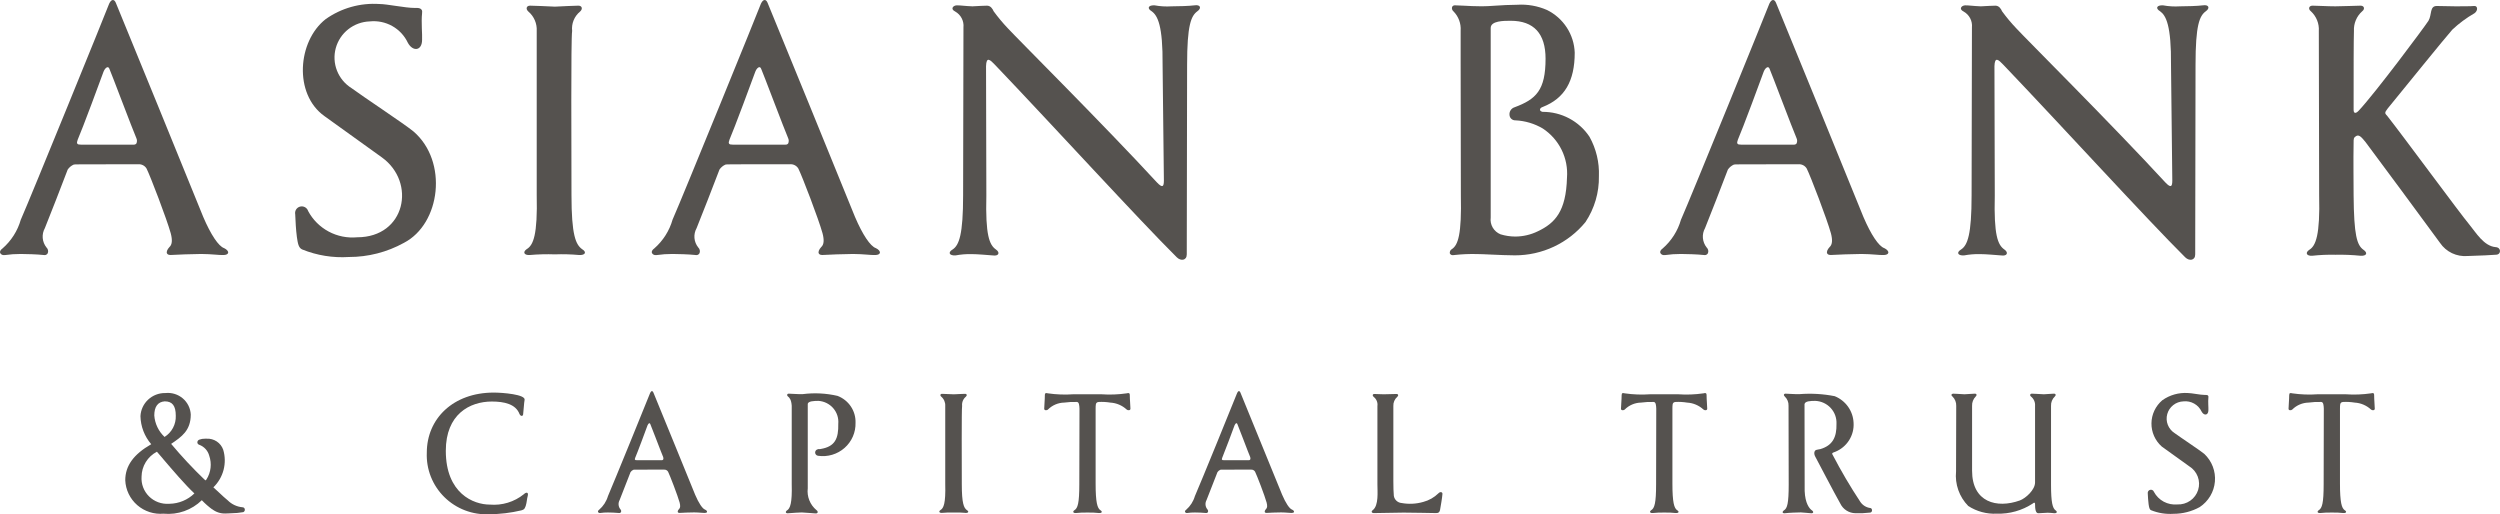 <svg width="350" height="72" viewBox="0 0 350 72" fill="none" xmlns="http://www.w3.org/2000/svg">
<g clip-path="url(#clip0_2875_761)">
<path d="M6.218 35.712C6.162 35.712 6.106 35.706 6.05 35.696C5.258 35.604 3.576 35.556 2.896 35.556C2.152 35.554 1.409 35.606 0.673 35.712H0.591C0.475 35.727 0.356 35.706 0.253 35.651C0.15 35.595 0.067 35.509 0.016 35.404C-0.047 35.206 0.077 34.975 0.346 34.788C1.575 33.719 2.465 32.32 2.91 30.76L3.038 30.463C4.083 28.137 15.061 1.171 15.282 0.519C15.441 0.183 15.62 0 15.799 0C15.978 0 16.099 0.134 16.209 0.377C16.409 0.806 27.844 28.835 28.452 30.368C29.511 32.85 30.603 34.483 31.375 34.738C31.756 34.921 31.983 35.177 31.938 35.394C31.903 35.577 31.685 35.685 31.326 35.704H31.106C30.844 35.704 30.513 35.678 30.129 35.648C29.59 35.608 28.922 35.556 28.171 35.556C27.216 35.556 24.441 35.655 23.951 35.696H23.868C23.612 35.696 23.44 35.617 23.375 35.47C23.281 35.257 23.412 34.921 23.718 34.591C24.099 34.254 24.16 33.623 23.903 32.658C23.362 30.698 21.046 24.649 20.518 23.598C20.396 23.394 20.218 23.229 20.004 23.123C19.79 23.017 19.55 22.974 19.313 22.999C10.574 22.999 10.407 22.999 10.313 23.045C9.976 23.195 9.687 23.434 9.479 23.737C9.236 24.418 6.466 31.537 6.281 31.938C6.045 32.362 5.94 32.845 5.981 33.328C6.021 33.81 6.205 34.27 6.51 34.649C6.613 34.747 6.686 34.873 6.719 35.011C6.751 35.149 6.743 35.294 6.694 35.428C6.654 35.518 6.587 35.594 6.502 35.645C6.417 35.697 6.318 35.721 6.219 35.715L6.218 35.712ZM15.069 9.409C14.875 9.409 14.627 9.68 14.494 10.037C14.309 10.587 11.445 18.295 10.877 19.56C10.787 19.808 10.743 19.996 10.822 20.11C10.9 20.223 11.05 20.25 11.34 20.25H18.715C18.787 20.257 18.86 20.245 18.927 20.216C18.993 20.187 19.051 20.142 19.095 20.085C19.149 19.966 19.177 19.837 19.175 19.707C19.174 19.576 19.143 19.448 19.086 19.331C18.986 19.148 17.895 16.318 16.939 13.822C16.2 11.88 15.493 10.051 15.33 9.671C15.273 9.499 15.182 9.408 15.07 9.408L15.069 9.409Z" fill="#55524F"/>
<path d="M42.302 34.921C41.792 34.69 41.699 34.096 41.562 33.174C41.42 32.075 41.378 31.058 41.33 29.998C41.284 29.766 41.33 29.525 41.457 29.325C41.585 29.125 41.786 28.98 42.017 28.922C42.249 28.864 42.494 28.896 42.703 29.012C42.911 29.128 43.067 29.318 43.138 29.544C43.787 30.762 44.786 31.761 46.008 32.415C47.229 33.069 48.619 33.349 50.002 33.22C56.772 33.22 58.303 25.539 53.48 22.048C51.114 20.341 47.407 17.669 45.411 16.247C41.097 13.165 41.651 5.76 45.594 2.678C47.777 1.131 50.433 0.383 53.11 0.561C54.176 0.561 56.728 1.11 58.026 1.11C58.395 1.11 59.231 1.017 59.092 1.843C58.953 3.129 59.138 4.881 59.092 5.571C59.092 7.134 57.794 7.271 57.096 5.983C56.631 4.996 55.867 4.178 54.911 3.643C53.954 3.108 52.853 2.882 51.761 2.997C50.67 3.034 49.62 3.417 48.765 4.089C47.91 4.761 47.294 5.687 47.009 6.732C46.723 7.776 46.783 8.884 47.179 9.893C47.575 10.901 48.286 11.757 49.209 12.335C50.685 13.434 56.677 17.395 57.89 18.406C62.76 22.594 61.694 31.332 56.546 34.001C54.191 35.303 51.538 35.984 48.841 35.98C46.608 36.123 44.371 35.761 42.3 34.921" fill="#55524F"/>
<path d="M81.073 35.702C79.947 35.6 78.816 35.569 77.686 35.61C76.51 35.569 75.333 35.6 74.16 35.702C73.372 35.748 73.141 35.288 73.743 34.876C74.666 34.326 75.274 32.896 75.14 27.284V4.333C75.169 3.822 75.079 3.312 74.877 2.842C74.675 2.371 74.367 1.953 73.976 1.62C73.559 1.251 73.698 0.793 74.206 0.793C74.9 0.793 76.526 0.883 77.686 0.931C78.846 0.883 80.283 0.793 80.975 0.793C81.487 0.793 81.625 1.251 81.208 1.62C80.811 1.946 80.501 2.364 80.308 2.838C80.115 3.311 80.043 3.825 80.1 4.333C79.915 5.431 80.007 21.489 80.007 27.285C80.007 32.943 80.606 34.23 81.484 34.877C82.183 35.288 81.948 35.748 81.067 35.703" fill="#55524F"/>
<path d="M97.464 35.712C97.408 35.711 97.352 35.706 97.297 35.695C96.506 35.603 94.824 35.555 94.144 35.555C93.4 35.553 92.656 35.605 91.919 35.711H91.837C91.721 35.726 91.602 35.705 91.499 35.65C91.396 35.594 91.313 35.508 91.262 35.403C91.199 35.205 91.323 34.974 91.591 34.787C92.825 33.712 93.718 32.306 94.163 30.738L94.283 30.458C95.322 28.148 106.305 1.182 106.529 0.519C106.688 0.183 106.868 0 107.046 0C107.225 0 107.346 0.134 107.454 0.377C107.639 0.773 118.965 28.519 119.7 30.368C120.759 32.851 121.851 34.484 122.622 34.738C123.002 34.921 123.227 35.177 123.184 35.394C123.15 35.577 122.931 35.685 122.575 35.704H122.355C122.093 35.704 121.762 35.678 121.378 35.648C120.839 35.608 120.171 35.556 119.42 35.556C118.467 35.556 115.69 35.655 115.198 35.696H115.115C114.859 35.696 114.689 35.618 114.624 35.47C114.531 35.257 114.663 34.921 114.97 34.589C115.35 34.254 115.409 33.62 115.154 32.656C114.611 30.687 112.293 24.64 111.767 23.596C111.645 23.392 111.466 23.227 111.252 23.121C111.038 23.015 110.798 22.972 110.56 22.997C101.823 22.997 101.656 22.997 101.563 23.043C101.224 23.191 100.935 23.431 100.728 23.735C100.479 24.435 97.7 31.553 97.524 31.938C97.287 32.362 97.183 32.846 97.224 33.328C97.266 33.811 97.451 34.271 97.757 34.649C97.86 34.747 97.933 34.873 97.966 35.011C97.998 35.149 97.99 35.294 97.941 35.428C97.901 35.518 97.834 35.595 97.748 35.646C97.662 35.698 97.563 35.722 97.463 35.715L97.464 35.712ZM106.315 9.408C106.115 9.408 105.874 9.679 105.742 10.037C105.542 10.622 102.661 18.36 102.125 19.559C102.033 19.807 101.989 19.995 102.07 20.109C102.15 20.222 102.298 20.249 102.589 20.249H109.963C110.036 20.256 110.109 20.244 110.176 20.215C110.243 20.186 110.301 20.14 110.345 20.083C110.399 19.964 110.426 19.835 110.424 19.705C110.422 19.574 110.392 19.446 110.334 19.329C110.235 19.146 109.143 16.317 108.187 13.82C107.448 11.878 106.741 10.049 106.578 9.67C106.514 9.5 106.428 9.401 106.315 9.401V9.408Z" fill="#55524F"/>
<path d="M167.637 1.575C166.749 2.22 166.195 3.507 166.195 9.073C166.195 14.684 166.147 34.604 166.147 35.612C166.147 36.486 165.313 36.577 164.756 36.026C159.38 30.691 147.415 17.574 139.296 9.074C138.597 8.341 138.09 7.878 138.046 9.257C138.046 11.465 138.089 22.091 138.089 27.387C137.951 32.953 138.509 34.285 139.434 34.931C140.037 35.346 139.853 35.895 138.972 35.758C138.273 35.712 136.885 35.575 136.002 35.575C135.256 35.56 134.51 35.621 133.776 35.758C132.895 35.806 132.669 35.346 133.359 34.931C134.282 34.337 134.836 32.816 134.836 27.341C134.836 22.69 134.884 8.025 134.884 3.836C134.929 3.395 134.843 2.951 134.639 2.557C134.434 2.163 134.119 1.837 133.732 1.617C132.988 1.254 133.452 0.748 133.963 0.748C134.567 0.748 134.983 0.841 136.143 0.886C137.302 0.841 137.489 0.794 138.184 0.794C138.694 0.794 138.973 1.254 139.107 1.575C139.72 2.414 140.387 3.213 141.103 3.967C142.447 5.432 154.553 17.49 161.972 25.54C162.76 26.368 162.944 26.134 162.944 25.264L162.763 9.119C162.809 3.554 162.064 2.173 161.232 1.575C160.534 1.162 160.768 0.7 161.649 0.748C162.429 0.891 163.224 0.937 164.015 0.886C164.898 0.886 166.519 0.842 167.216 0.748C168.097 0.611 168.235 1.162 167.633 1.575" fill="#55524F"/>
<path d="M212.076 35.748C211.136 35.748 209.88 35.69 208.778 35.641C207.915 35.6 207.171 35.567 206.735 35.567C205.702 35.542 204.668 35.587 203.641 35.701C203.571 35.715 203.5 35.722 203.429 35.723C203.337 35.734 203.243 35.717 203.161 35.672C203.08 35.628 203.014 35.559 202.975 35.475C202.955 35.358 202.972 35.237 203.024 35.129C203.076 35.022 203.16 34.933 203.265 34.875C204.131 34.305 204.642 32.844 204.521 27.334C204.521 23.392 204.501 14.271 204.49 8.828V4.295C204.525 3.798 204.453 3.298 204.279 2.831C204.104 2.363 203.831 1.937 203.478 1.583C203.391 1.512 203.327 1.417 203.294 1.31C203.261 1.203 203.26 1.089 203.292 0.982C203.325 0.907 203.381 0.844 203.451 0.802C203.522 0.759 203.604 0.74 203.686 0.745C204.014 0.745 204.425 0.769 204.922 0.795C205.62 0.834 206.484 0.881 207.442 0.881C207.948 0.881 208.595 0.85 209.339 0.795C210.283 0.735 211.348 0.667 212.404 0.667C213.836 0.574 215.27 0.826 216.583 1.4C217.713 1.957 218.669 2.807 219.352 3.859C220.035 4.911 220.418 6.126 220.461 7.377C220.461 11.36 219.043 13.771 215.996 14.968C215.754 15.039 215.596 15.194 215.596 15.351C215.596 15.507 215.729 15.602 215.955 15.659C217.257 15.651 218.54 15.966 219.688 16.576C220.836 17.185 221.813 18.069 222.529 19.147C223.466 20.831 223.922 22.736 223.847 24.658C223.89 26.941 223.234 29.184 221.967 31.09C220.773 32.549 219.265 33.724 217.553 34.53C215.842 35.336 213.97 35.752 212.076 35.748ZM211.492 2.909C210.515 2.909 208.698 2.909 208.698 3.92V30.458C208.634 30.945 208.734 31.44 208.983 31.865C209.233 32.289 209.617 32.62 210.076 32.805C210.747 33.01 211.445 33.115 212.147 33.117C213.236 33.112 214.309 32.862 215.286 32.385C217.715 31.237 219.248 29.583 219.378 24.889C219.483 23.545 219.226 22.198 218.631 20.986C218.037 19.775 217.128 18.742 215.997 17.995C214.836 17.308 213.523 16.914 212.174 16.849H212.119C211.919 16.846 211.728 16.77 211.583 16.634C211.437 16.499 211.348 16.314 211.333 16.117C211.301 15.881 211.354 15.641 211.483 15.44C211.612 15.239 211.808 15.09 212.037 15.018C215.04 13.901 216.379 12.652 216.379 8.211C216.377 4.696 214.733 2.909 211.492 2.909Z" fill="#55524F"/>
<path d="M238.643 35.712C238.587 35.712 238.53 35.706 238.475 35.696C237.683 35.604 236 35.556 235.321 35.556C234.577 35.554 233.834 35.606 233.098 35.712H233.016C232.899 35.727 232.781 35.706 232.678 35.651C232.574 35.595 232.491 35.509 232.441 35.404C232.378 35.206 232.502 34.975 232.771 34.788C234 33.719 234.89 32.32 235.335 30.76L235.463 30.463C236.507 28.137 247.485 1.171 247.707 0.519C247.866 0.183 248.045 0 248.224 0C248.403 0 248.523 0.134 248.634 0.377C248.834 0.806 260.269 28.835 260.876 30.368C261.936 32.85 263.028 34.483 263.8 34.738C264.181 34.921 264.408 35.177 264.363 35.394C264.328 35.577 264.11 35.685 263.75 35.704H263.531C263.268 35.704 262.938 35.678 262.554 35.648C262.015 35.608 261.346 35.556 260.596 35.556C259.641 35.556 256.866 35.655 256.376 35.696H256.293C256.037 35.696 255.865 35.617 255.8 35.47C255.706 35.257 255.837 34.921 256.143 34.591C256.524 34.254 256.584 33.623 256.328 32.658C255.787 30.698 253.471 24.649 252.943 23.598C252.821 23.394 252.643 23.229 252.429 23.123C252.215 23.017 251.975 22.974 251.738 22.999C242.999 22.999 242.832 22.999 242.738 23.045C242.401 23.195 242.112 23.434 241.904 23.737C241.661 24.418 238.89 31.537 238.706 31.938C238.469 32.362 238.365 32.845 238.406 33.328C238.446 33.81 238.63 34.27 238.934 34.649C239.038 34.747 239.111 34.873 239.143 35.011C239.176 35.149 239.168 35.294 239.119 35.428C239.079 35.518 239.012 35.594 238.927 35.645C238.842 35.697 238.743 35.721 238.644 35.715L238.643 35.712ZM247.493 9.409C247.3 9.409 247.052 9.68 246.919 10.037C246.734 10.587 243.87 18.295 243.302 19.56C243.211 19.808 243.167 19.996 243.246 20.11C243.325 20.223 243.475 20.25 243.765 20.25H251.14C251.212 20.257 251.285 20.245 251.351 20.216C251.418 20.187 251.476 20.142 251.52 20.085C251.574 19.966 251.602 19.837 251.6 19.707C251.598 19.576 251.568 19.448 251.511 19.331C251.411 19.148 250.319 16.318 249.364 13.822C248.625 11.88 247.918 10.051 247.755 9.671C247.698 9.499 247.607 9.408 247.494 9.408L247.493 9.409Z" fill="#55524F"/>
<path d="M308.817 1.575C307.928 2.22 307.375 3.507 307.375 9.073C307.375 14.684 307.329 34.604 307.329 35.612C307.329 36.486 306.494 36.577 305.932 36.026C300.56 30.691 288.593 17.574 280.474 9.074C279.775 8.341 279.269 7.878 279.223 9.257C279.223 11.465 279.269 22.091 279.269 27.387C279.131 32.953 279.687 34.285 280.614 34.931C281.217 35.346 281.031 35.895 280.15 35.758C279.451 35.712 278.063 35.575 277.18 35.575C276.437 35.561 275.695 35.622 274.965 35.758C274.084 35.806 273.858 35.346 274.546 34.931C275.469 34.337 276.023 32.816 276.023 27.341C276.023 22.69 276.071 8.025 276.071 3.836C276.115 3.394 276.029 2.949 275.823 2.555C275.617 2.162 275.3 1.836 274.911 1.617C274.168 1.254 274.636 0.748 275.143 0.748C275.742 0.748 276.163 0.841 277.322 0.886C278.482 0.841 278.667 0.794 279.362 0.794C279.872 0.794 280.151 1.254 280.285 1.575C280.897 2.415 281.564 3.214 282.281 3.967C283.625 5.432 295.733 17.49 303.149 25.54C303.936 26.368 304.122 26.134 304.122 25.264L303.941 9.119C303.989 3.554 303.242 2.173 302.41 1.575C301.711 1.162 301.946 0.7 302.829 0.748C303.609 0.891 304.404 0.937 305.195 0.886C306.076 0.886 307.698 0.842 308.393 0.748C309.277 0.611 309.414 1.162 308.813 1.575" fill="#55524F"/>
<path d="M349.492 35.658C349.073 35.702 347.078 35.796 345.456 35.842C344.708 35.904 343.957 35.767 343.281 35.446C342.605 35.124 342.027 34.628 341.609 34.011C340.777 32.856 331.544 20.348 331.175 19.892C330.711 19.343 330.294 18.742 329.831 19.065C329.505 19.295 329.505 19.386 329.505 20.03C329.457 22.603 329.505 25.367 329.505 27.344C329.551 32.955 329.969 34.334 330.896 34.978C331.5 35.392 331.361 35.854 330.479 35.806C329.308 35.688 328.131 35.642 326.954 35.668C325.87 35.642 324.785 35.688 323.707 35.806C322.919 35.853 322.686 35.392 323.292 34.978C324.215 34.429 324.821 32.909 324.681 27.344C324.681 21.593 324.635 5.494 324.635 4.346C324.669 3.831 324.586 3.315 324.393 2.836C324.201 2.357 323.903 1.926 323.522 1.575C323.105 1.253 323.247 0.793 323.754 0.793C324.453 0.793 325.786 0.885 326.953 0.885C328.119 0.885 329.781 0.793 330.479 0.793C330.991 0.793 331.129 1.253 330.712 1.575C330.322 1.919 330.016 2.346 329.816 2.824C329.615 3.302 329.525 3.818 329.552 4.335C329.506 5.621 329.506 9.808 329.506 15.375C329.506 15.88 329.784 15.968 330.245 15.467C332.564 12.982 339.294 3.966 339.986 2.909C340.492 2.035 340.123 0.839 341.148 0.839C341.797 0.839 343.235 0.885 343.742 0.885C344.341 0.885 346.061 0.885 346.383 0.839C346.898 0.793 346.941 1.486 346.435 1.85C345.312 2.494 344.268 3.265 343.326 4.15C342.261 5.345 336.462 12.521 334.277 15.19C333.765 15.834 333.908 15.882 334.229 16.247C336.411 19.008 344.387 29.862 345.733 31.47C346.614 32.529 347.729 34.461 349.398 34.599C350.186 34.644 350.186 35.611 349.491 35.657" fill="#55524F"/>
<path d="M22.92 71.913C22.253 71.973 21.581 71.899 20.945 71.693C20.308 71.488 19.72 71.157 19.217 70.719C18.713 70.282 18.305 69.748 18.016 69.149C17.727 68.55 17.564 67.9 17.536 67.236C17.536 65.222 18.691 63.613 21.171 62.189C20.227 61.09 19.695 59.701 19.664 58.258C19.707 57.381 20.091 56.555 20.735 55.952C21.379 55.35 22.233 55.017 23.119 55.025H23.172C23.606 54.98 24.044 55.024 24.46 55.153C24.876 55.282 25.261 55.494 25.592 55.775C25.923 56.057 26.192 56.402 26.384 56.79C26.576 57.178 26.686 57.601 26.707 58.033C26.707 60.275 25.435 61.146 23.961 62.143C25.433 63.902 27.001 65.58 28.657 67.17C28.657 67.168 28.657 67.166 28.658 67.164C28.658 67.162 28.659 67.16 28.661 67.159C28.662 67.157 28.664 67.156 28.666 67.155C28.668 67.154 28.67 67.153 28.672 67.153C28.678 67.153 28.687 67.166 28.694 67.181L28.703 67.2C28.708 67.212 28.716 67.222 28.726 67.23C28.736 67.238 28.749 67.243 28.762 67.245C28.799 67.245 28.843 67.207 28.9 67.129C29.213 66.637 29.411 66.081 29.478 65.502C29.545 64.924 29.48 64.338 29.289 63.788C29.196 63.444 29.021 63.128 28.781 62.864C28.54 62.601 28.239 62.398 27.904 62.273C27.828 62.254 27.76 62.211 27.71 62.15C27.661 62.09 27.632 62.016 27.628 61.938C27.627 61.853 27.653 61.77 27.702 61.7C27.752 61.63 27.822 61.578 27.904 61.55C28.161 61.454 28.435 61.408 28.711 61.416H28.921C29.427 61.389 29.928 61.525 30.349 61.805C30.77 62.085 31.087 62.494 31.251 62.969C31.525 63.887 31.541 64.861 31.298 65.788C31.056 66.714 30.563 67.557 29.873 68.227C30.262 68.575 30.536 68.835 30.78 69.062C31.165 69.428 31.443 69.683 31.888 70.052C32.438 70.604 33.167 70.945 33.947 71.017C34.028 71.015 34.107 71.044 34.167 71.098C34.228 71.151 34.266 71.225 34.274 71.305C34.288 71.386 34.274 71.469 34.234 71.54C34.195 71.612 34.133 71.669 34.058 71.701C33.502 71.798 32.939 71.85 32.375 71.855C32.275 71.855 32.169 71.864 32.061 71.872C31.894 71.88 31.723 71.891 31.544 71.891C30.864 71.91 30.201 71.686 29.673 71.261C29.707 71.287 29.737 71.317 29.764 71.351C29.221 70.957 28.715 70.515 28.255 70.029C27.558 70.71 26.719 71.233 25.797 71.559C24.875 71.886 23.893 72.009 22.918 71.919L22.92 71.913ZM21.968 63.24C21.325 63.576 20.786 64.077 20.408 64.692C20.029 65.306 19.826 66.011 19.818 66.731C19.783 67.239 19.858 67.748 20.038 68.225C20.219 68.702 20.5 69.135 20.863 69.494C21.226 69.854 21.663 70.133 22.143 70.311C22.624 70.49 23.138 70.564 23.65 70.529H23.731C25.037 70.506 26.284 69.987 27.216 69.079C25.94 67.891 24.198 65.849 22.798 64.211V64.201C22.497 63.857 22.226 63.533 21.968 63.24ZM23.055 56.19C22.098 56.256 21.6 56.939 21.6 58.169C21.684 59.313 22.197 60.384 23.038 61.172C23.538 60.857 23.947 60.417 24.223 59.896C24.499 59.375 24.632 58.791 24.609 58.203C24.609 56.808 24.131 56.188 23.06 56.188L23.055 56.19Z" fill="#55524F"/>
<path d="M72.734 57.97C72.202 56.564 70.587 56.214 68.858 56.214C65.74 56.214 62.413 58.012 62.413 63.11C62.413 69.082 66.291 70.643 68.57 70.643C70.287 70.791 71.995 70.271 73.333 69.194C73.643 68.886 74.019 68.865 73.887 69.412C73.754 69.851 73.774 70.271 73.598 70.839C73.414 71.368 73.266 71.348 72.978 71.454C71.512 71.802 70.01 71.983 68.503 71.993C67.344 72.048 66.186 71.864 65.103 71.451C64.02 71.038 63.035 70.406 62.212 69.595C61.389 68.784 60.745 67.812 60.321 66.741C59.898 65.669 59.704 64.522 59.752 63.373C59.752 58.622 63.433 54.961 69.124 54.961C70.365 54.961 73.614 55.223 73.444 55.992C73.355 56.431 73.333 57.223 73.244 57.947C73.244 58.314 72.89 58.314 72.734 57.969" fill="#55524F"/>
<path d="M86.69 71.817C86.665 71.82 86.64 71.82 86.614 71.817C86.245 71.772 85.447 71.748 85.11 71.748C84.754 71.743 84.398 71.767 84.046 71.817H84.008C83.95 71.827 83.889 71.817 83.837 71.789C83.785 71.761 83.744 71.717 83.721 71.663C83.691 71.564 83.75 71.458 83.877 71.366C84.469 70.858 84.899 70.191 85.118 69.445L85.178 69.303C85.651 68.246 90.906 55.344 91.024 55.005C91.1 54.844 91.185 54.758 91.27 54.758C91.355 54.758 91.411 54.824 91.469 54.941C91.604 55.232 97.27 69.138 97.318 69.258C97.822 70.446 98.345 71.224 98.715 71.348C98.9 71.433 99.004 71.557 98.985 71.66C98.966 71.763 98.865 71.8 98.694 71.811H98.594C98.469 71.811 98.312 71.798 98.129 71.783C97.871 71.763 97.55 71.737 97.189 71.737C96.738 71.737 95.416 71.78 95.172 71.807H95.132C95.008 71.807 94.927 71.768 94.895 71.697C94.849 71.598 94.912 71.433 95.06 71.274C95.244 71.115 95.27 70.813 95.149 70.359C94.886 69.41 93.78 66.526 93.529 66.035C93.472 65.939 93.388 65.862 93.288 65.811C93.188 65.76 93.076 65.738 92.964 65.747C88.792 65.747 88.717 65.747 88.673 65.769C88.511 65.839 88.373 65.953 88.274 66.099C88.161 66.411 86.834 69.809 86.747 70.008C86.634 70.211 86.584 70.442 86.603 70.672C86.623 70.903 86.71 71.122 86.856 71.303C86.904 71.349 86.939 71.408 86.955 71.473C86.971 71.538 86.968 71.606 86.947 71.669C86.927 71.719 86.892 71.761 86.845 71.788C86.798 71.815 86.744 71.826 86.69 71.817ZM90.926 59.25C90.827 59.25 90.707 59.403 90.653 59.551C90.56 59.83 89.188 63.51 88.925 64.097C88.882 64.215 88.86 64.305 88.899 64.36C88.938 64.414 89.007 64.426 89.146 64.426H92.659C92.694 64.43 92.729 64.424 92.761 64.41C92.794 64.396 92.822 64.375 92.843 64.347C92.869 64.289 92.882 64.227 92.882 64.164C92.882 64.101 92.869 64.038 92.843 63.981C92.791 63.891 92.245 62.472 91.765 61.221C91.413 60.33 91.111 59.55 91.044 59.376C91.016 59.294 90.974 59.25 90.92 59.25H90.926Z" fill="#55524F"/>
<path d="M119.775 59.178C119.794 59.842 119.667 60.502 119.402 61.112C119.137 61.722 118.74 62.267 118.239 62.709C117.739 63.15 117.147 63.477 116.505 63.668C115.863 63.858 115.187 63.906 114.525 63.809C114.414 63.795 114.312 63.742 114.238 63.659C114.163 63.577 114.121 63.471 114.118 63.36C114.116 63.249 114.154 63.141 114.224 63.056C114.295 62.97 114.395 62.913 114.505 62.894C114.658 62.829 114.689 62.919 114.924 62.851C116.894 62.515 117.405 61.417 117.359 59.328C117.393 58.937 117.349 58.542 117.228 58.168C117.107 57.794 116.911 57.447 116.654 57.149C116.396 56.85 116.081 56.606 115.726 56.43C115.372 56.254 114.986 56.149 114.59 56.123C113.992 56.123 113.086 56.145 113.086 56.584V68.36C113.017 68.93 113.092 69.507 113.305 70.04C113.517 70.574 113.86 71.046 114.303 71.415C114.591 71.613 114.525 71.941 114.103 71.876C113.86 71.876 112.626 71.743 112.256 71.743H112.236C111.993 71.743 110.818 71.81 110.376 71.855C110.007 71.919 109.888 71.657 110.177 71.459C110.62 71.198 110.915 70.449 110.841 67.77V56.803C110.782 55.948 110.519 55.662 110.319 55.507C110.12 55.353 110.187 55.112 110.428 55.112C110.851 55.112 111.536 55.198 112.4 55.176C114.018 54.971 115.661 55.054 117.25 55.422C118.013 55.711 118.666 56.228 119.118 56.902C119.571 57.576 119.8 58.373 119.775 59.183" fill="#55524F"/>
<path d="M135.161 71.802C134.623 71.752 134.083 71.737 133.543 71.757C132.984 71.737 132.424 71.752 131.867 71.802C131.498 71.824 131.379 71.605 131.668 71.407C132.113 71.143 132.406 70.464 132.334 67.784V56.829C132.348 56.585 132.304 56.342 132.208 56.117C132.112 55.892 131.965 55.692 131.779 55.533C131.572 55.356 131.639 55.137 131.882 55.137C132.213 55.137 132.99 55.18 133.545 55.203C134.097 55.18 134.783 55.137 135.116 55.137C135.357 55.137 135.426 55.356 135.226 55.533C135.037 55.688 134.889 55.888 134.796 56.114C134.704 56.341 134.669 56.586 134.696 56.829C134.607 57.354 134.652 65.021 134.652 67.79C134.652 70.489 134.94 71.105 135.359 71.413C135.693 71.611 135.583 71.832 135.16 71.808" fill="#55524F"/>
<path d="M158.172 55.331C158.172 56.011 158.261 56.796 158.261 57.219C158.261 57.484 157.892 57.484 157.729 57.331C157.106 56.755 156.299 56.413 155.448 56.364C154.907 56.276 154.358 56.246 153.81 56.276C153.323 56.319 153.411 56.758 153.387 57.191V67.695C153.387 70.374 153.631 71.144 154.054 71.429C154.384 71.627 154.276 71.848 153.854 71.825C153.324 71.766 152.791 71.744 152.258 71.757C151.71 71.744 151.163 71.766 150.618 71.825C150.249 71.846 150.13 71.627 150.419 71.429C150.884 71.143 151.104 70.464 151.104 67.784C151.104 64.973 151.128 57.747 151.128 57.217C151.104 56.756 151.082 56.274 150.75 56.274C150.165 56.254 149.58 56.284 149.001 56.362C148.142 56.378 147.324 56.725 146.719 57.329C146.56 57.484 146.19 57.484 146.19 57.226C146.19 56.802 146.279 56.01 146.279 55.331C146.279 54.982 146.464 55.002 146.698 55.066C147.879 55.237 149.075 55.281 150.266 55.198H154.185C155.375 55.281 156.571 55.237 157.751 55.065C157.995 55.001 158.172 54.981 158.172 55.33" fill="#55524F"/>
<path d="M168.873 71.817C168.848 71.82 168.822 71.82 168.797 71.817C168.428 71.772 167.628 71.748 167.29 71.748C166.935 71.744 166.58 71.767 166.228 71.817H166.19C166.132 71.827 166.072 71.817 166.02 71.789C165.968 71.761 165.927 71.717 165.903 71.663C165.873 71.564 165.933 71.458 166.062 71.366C166.645 70.86 167.07 70.197 167.284 69.458L167.352 69.299C167.847 68.216 173.094 55.331 173.205 55.005C173.281 54.844 173.365 54.758 173.45 54.758C173.535 54.758 173.592 54.824 173.65 54.941C173.75 55.163 179.216 68.544 179.497 69.258C180.003 70.446 180.526 71.224 180.894 71.348C181.078 71.433 181.182 71.557 181.163 71.658C181.144 71.759 181.043 71.799 180.872 71.811H180.772C180.648 71.811 180.492 71.798 180.308 71.783C180.048 71.763 179.726 71.737 179.364 71.737C178.915 71.737 177.595 71.78 177.349 71.807H177.31C177.186 71.807 177.106 71.768 177.074 71.697C177.028 71.598 177.091 71.433 177.236 71.274C177.421 71.115 177.449 70.813 177.327 70.359C177.069 69.41 175.961 66.533 175.708 66.035C175.651 65.939 175.567 65.861 175.467 65.81C175.367 65.759 175.255 65.737 175.143 65.747C170.969 65.747 170.896 65.747 170.844 65.769C170.682 65.839 170.543 65.953 170.445 66.099C170.328 66.426 168.999 69.823 168.916 70.008C168.803 70.211 168.754 70.442 168.774 70.672C168.793 70.903 168.881 71.122 169.027 71.303C169.075 71.349 169.109 71.408 169.125 71.473C169.141 71.538 169.139 71.606 169.117 71.669C169.099 71.717 169.065 71.757 169.02 71.784C168.976 71.811 168.924 71.823 168.873 71.817ZM173.109 59.25C173.009 59.25 172.889 59.403 172.836 59.551C172.742 59.833 171.359 63.522 171.107 64.097C171.064 64.215 171.042 64.305 171.081 64.359C171.12 64.412 171.19 64.426 171.327 64.426H174.841C174.876 64.43 174.912 64.424 174.944 64.41C174.976 64.397 175.005 64.375 175.026 64.347C175.052 64.289 175.065 64.227 175.065 64.164C175.065 64.101 175.052 64.038 175.026 63.981C174.978 63.897 174.494 62.637 174.028 61.417C173.659 60.459 173.314 59.556 173.23 59.369C173.202 59.287 173.16 59.243 173.106 59.243L173.109 59.25Z" fill="#55524F"/>
<path d="M201.935 69.213C201.913 69.653 201.691 70.906 201.602 71.411C201.514 71.763 201.359 71.831 201.028 71.831C200.784 71.831 197.617 71.764 196.509 71.764C196.244 71.764 192.631 71.831 192.411 71.831H192.397C192.027 71.851 191.909 71.609 192.197 71.411C193.037 70.754 192.838 68.847 192.838 67.809V56.849C192.873 56.605 192.841 56.356 192.747 56.128C192.652 55.9 192.499 55.701 192.301 55.552C192.103 55.374 192.167 55.156 192.412 55.156C192.744 55.156 193.187 55.2 193.741 55.2C194.295 55.2 195.182 55.156 195.512 55.156C195.756 55.156 195.824 55.374 195.624 55.552C195.438 55.712 195.291 55.912 195.195 56.136C195.099 56.361 195.056 56.605 195.069 56.849V67.368C195.069 68.227 195.093 68.907 195.136 69.409C195.175 69.675 195.303 69.92 195.501 70.104C195.698 70.288 195.953 70.401 196.223 70.423C197.233 70.606 198.271 70.553 199.257 70.269C200.06 70.057 200.793 69.641 201.383 69.061C201.626 68.796 202.004 68.863 201.937 69.214" fill="#55524F"/>
<path d="M238.922 55.331C238.922 56.011 239.011 56.796 239.011 57.219C239.011 57.484 238.642 57.484 238.479 57.331C237.855 56.755 237.048 56.413 236.197 56.364C235.656 56.276 235.107 56.246 234.56 56.276C234.072 56.319 234.16 56.758 234.138 57.191V67.695C234.138 70.374 234.382 71.144 234.803 71.429C235.135 71.627 235.025 71.848 234.603 71.825C234.073 71.766 233.54 71.744 233.007 71.757C232.459 71.744 231.912 71.766 231.367 71.825C230.998 71.846 230.879 71.627 231.168 71.429C231.633 71.143 231.854 70.464 231.854 67.784C231.854 64.973 231.876 57.747 231.876 57.217C231.854 56.756 231.832 56.274 231.498 56.274C230.913 56.254 230.328 56.284 229.749 56.362C228.89 56.379 228.072 56.725 227.467 57.329C227.308 57.484 226.938 57.484 226.938 57.226C226.938 56.802 227.029 56.01 227.029 55.331C227.029 54.982 227.205 55.002 227.448 55.066C228.629 55.237 229.824 55.282 231.014 55.198H234.935C236.124 55.282 237.319 55.237 238.499 55.065C238.743 55.001 238.922 54.981 238.922 55.33" fill="#55524F"/>
<path d="M261.849 71.76C261.158 71.842 260.462 71.872 259.766 71.85C259.32 71.844 258.884 71.715 258.508 71.475C258.132 71.236 257.832 70.897 257.641 70.496C256.928 69.264 254.227 64.087 254.138 63.93C253.874 63.446 254.029 63.049 254.293 62.984C254.447 62.963 254.736 62.875 254.847 62.875C256.553 62.369 257.15 61.226 257.107 59.34C257.127 58.935 257.066 58.53 256.928 58.148C256.789 57.767 256.575 57.416 256.299 57.117C256.023 56.818 255.69 56.576 255.319 56.405C254.948 56.235 254.547 56.139 254.138 56.123C253.497 56.123 252.699 56.144 252.633 56.584C252.633 64.907 252.653 67.719 252.653 68.731C252.721 70.488 253.32 71.213 253.673 71.453C253.961 71.65 253.895 71.914 253.473 71.848C253.228 71.848 252.454 71.737 252.119 71.737C251.855 71.737 250.393 71.78 249.951 71.848C249.509 71.917 249.463 71.65 249.751 71.453C250.216 71.166 250.418 70.507 250.418 67.83C250.418 65.152 250.395 57.331 250.395 56.801C250.406 56.561 250.364 56.321 250.272 56.098C250.181 55.875 250.042 55.674 249.865 55.509C249.663 55.331 249.73 55.113 249.974 55.113C250.395 55.113 251.126 55.199 251.947 55.178C253.59 55.05 255.243 55.146 256.859 55.465C257.611 55.768 258.26 56.28 258.728 56.938C259.196 57.596 259.464 58.373 259.5 59.178C259.558 60.041 259.339 60.901 258.874 61.635C258.41 62.368 257.724 62.937 256.914 63.261C256.76 63.327 256.36 63.394 256.56 63.654C257.74 65.925 259.039 68.133 260.452 70.269C260.608 70.499 260.811 70.693 261.048 70.84C261.284 70.987 261.55 71.083 261.826 71.122C262.136 71.122 262.195 71.695 261.848 71.759" fill="#55524F"/>
<path d="M287.587 71.85C287.254 71.829 287.099 71.783 286.678 71.783C286.523 71.783 285.658 71.85 285.414 71.85C284.973 71.915 284.906 71.213 284.906 70.53C284.906 70.332 284.752 70.332 284.596 70.488C283.102 71.47 281.337 71.969 279.546 71.915C278.134 71.982 276.737 71.605 275.554 70.838C274.932 70.204 274.457 69.444 274.162 68.609C273.868 67.775 273.76 66.887 273.847 66.007C273.847 63.373 273.871 57.199 273.871 56.828C273.882 56.584 273.84 56.34 273.75 56.113C273.659 55.886 273.521 55.68 273.345 55.509C273.101 55.331 273.208 55.113 273.455 55.113C273.744 55.113 274.505 55.178 275.027 55.199C275.581 55.178 276.202 55.113 276.49 55.113C276.733 55.113 276.8 55.331 276.601 55.509C276.429 55.682 276.294 55.889 276.207 56.116C276.119 56.343 276.079 56.586 276.091 56.829V65.9C276.091 70.335 279.569 71.211 282.76 70.07C283.6 69.766 284.907 68.58 284.907 67.545V56.827C284.928 56.578 284.887 56.327 284.786 56.096C284.686 55.867 284.53 55.665 284.332 55.509C284.132 55.333 284.221 55.113 284.464 55.113C284.753 55.113 285.595 55.178 286.149 55.199C286.703 55.178 287.232 55.113 287.565 55.113C287.808 55.113 287.875 55.331 287.676 55.509C287.496 55.678 287.356 55.884 287.264 56.112C287.173 56.34 287.131 56.584 287.144 56.829V67.85C287.144 70.376 287.365 71.147 287.784 71.453C288.075 71.65 287.969 71.872 287.585 71.848" fill="#55524F"/>
<path d="M301.157 71.432C300.914 71.325 300.877 71.037 300.805 70.592C300.736 70.07 300.715 69.586 300.688 69.082C300.669 68.972 300.692 68.858 300.753 68.764C300.815 68.671 300.909 68.603 301.019 68.576C301.128 68.548 301.244 68.562 301.343 68.616C301.442 68.67 301.517 68.758 301.553 68.864C301.863 69.446 302.34 69.923 302.923 70.236C303.507 70.548 304.17 70.682 304.831 70.621C305.474 70.649 306.108 70.465 306.635 70.097C307.161 69.73 307.55 69.2 307.74 68.59C307.93 67.98 307.912 67.325 307.686 66.727C307.461 66.128 307.043 65.621 306.496 65.284C305.366 64.471 303.593 63.194 302.642 62.513C302.183 62.103 301.817 61.6 301.568 61.039C301.32 60.477 301.196 59.869 301.204 59.256C301.211 58.643 301.351 58.038 301.613 57.483C301.875 56.928 302.253 56.434 302.723 56.035C303.767 55.294 305.038 54.937 306.319 55.025C306.827 55.025 308.045 55.29 308.666 55.29C308.85 55.29 309.242 55.242 309.176 55.639C309.109 56.255 309.198 57.088 309.176 57.421C309.176 58.168 308.555 58.236 308.223 57.619C308.002 57.147 307.638 56.756 307.181 56.5C306.725 56.244 306.199 56.136 305.678 56.192C305.158 56.21 304.658 56.393 304.251 56.714C303.844 57.034 303.551 57.475 303.415 57.973C303.278 58.471 303.306 58.998 303.494 59.479C303.682 59.96 304.021 60.368 304.46 60.645C305.169 61.17 308.026 63.064 308.602 63.545C309.127 64.039 309.533 64.644 309.79 65.315C310.047 65.986 310.149 66.705 310.087 67.42C310.026 68.135 309.803 68.828 309.435 69.446C309.067 70.064 308.563 70.591 307.961 70.99C306.837 71.611 305.57 71.936 304.283 71.933C303.216 72.004 302.147 71.832 301.157 71.432Z" fill="#55524F"/>
<path d="M332.38 55.331C332.38 56.011 332.469 56.796 332.469 57.219C332.469 57.484 332.1 57.484 331.937 57.331C331.313 56.755 330.506 56.413 329.655 56.364C329.114 56.276 328.565 56.246 328.018 56.276C327.53 56.319 327.618 56.758 327.596 57.191V67.695C327.596 70.374 327.84 71.144 328.261 71.429C328.593 71.627 328.483 71.848 328.061 71.825C327.531 71.766 326.998 71.744 326.465 71.757C325.917 71.744 325.37 71.766 324.825 71.825C324.456 71.846 324.337 71.627 324.626 71.429C325.091 71.143 325.312 70.464 325.312 67.784C325.312 64.973 325.334 57.747 325.334 57.217C325.312 56.756 325.29 56.274 324.956 56.274C324.371 56.254 323.786 56.284 323.207 56.362C322.348 56.379 321.53 56.725 320.925 57.329C320.766 57.484 320.396 57.484 320.396 57.226C320.396 56.802 320.487 56.01 320.487 55.331C320.487 54.982 320.663 55.002 320.906 55.066C322.087 55.237 323.282 55.282 324.472 55.198H328.393C329.582 55.282 330.777 55.237 331.957 55.065C332.201 55.001 332.38 54.981 332.38 55.33" fill="#55524F"/>
</g>
<defs>
<clipPath id="clip0_2875_761">
<rect width="350" height="72" fill="white"/>
</clipPath>
</defs>
</svg>
